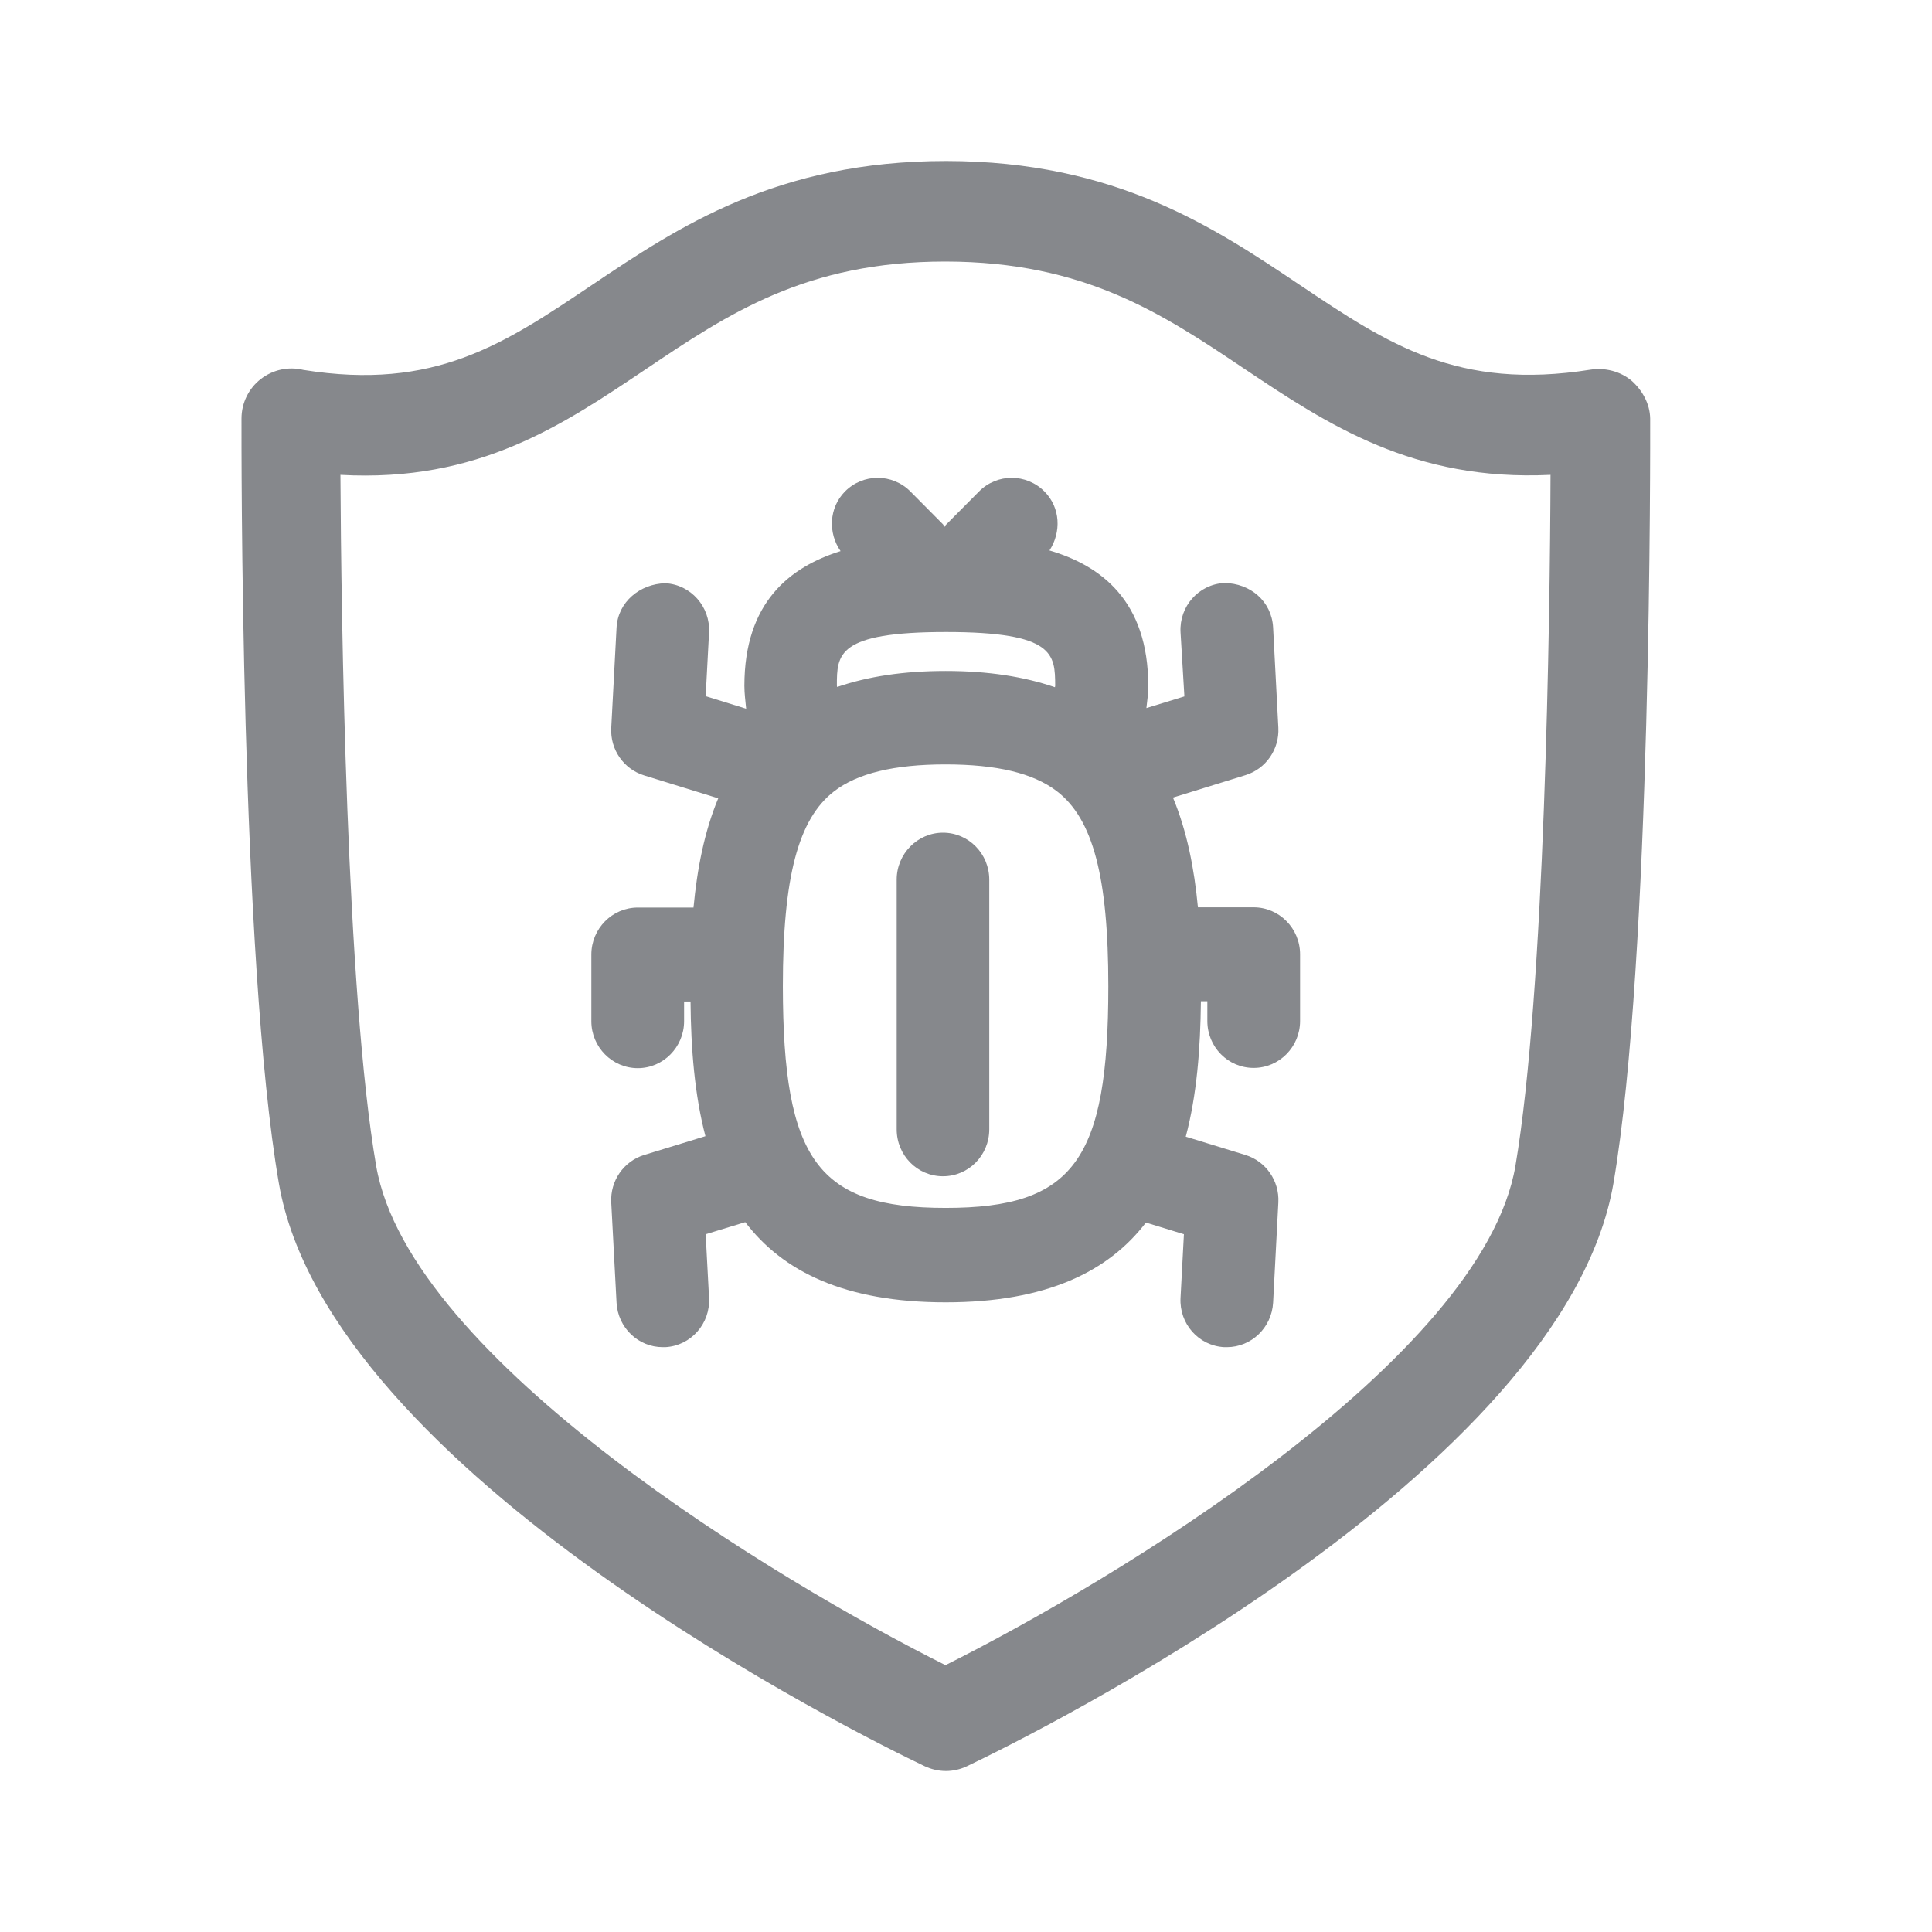 <svg width="24" height="24" viewBox="0 0 24 24" fill="none" xmlns="http://www.w3.org/2000/svg">
<path fill-rule="evenodd" clip-rule="evenodd" d="M18.825 14.484C19.192 12.324 19.255 7.663 19.261 5.899C17.559 5.981 16.492 5.273 15.462 4.584C14.44 3.898 13.475 3.252 11.748 3.249H11.742C10.015 3.249 9.05 3.895 8.026 4.584C6.998 5.273 5.948 5.995 4.229 5.899C4.238 7.663 4.301 12.327 4.673 14.484C5.089 16.895 9.688 19.658 11.745 20.685C13.805 19.655 18.413 16.895 18.825 14.484ZM20.499 5.199C20.499 5.472 20.519 11.912 20.043 14.698C19.423 18.306 12.77 21.579 12.013 21.94C11.93 21.98 11.839 22 11.751 22C11.66 22 11.572 21.98 11.486 21.94C10.729 21.579 4.084 18.306 3.464 14.698C2.983 11.912 3 5.472 3 5.199C3 5.008 3.088 4.826 3.239 4.709C3.39 4.592 3.583 4.55 3.768 4.595C5.402 4.857 6.261 4.274 7.354 3.54C8.43 2.817 9.653 2 11.751 2H11.757C13.854 2.003 15.075 2.82 16.15 3.542C17.243 4.274 18.108 4.854 19.759 4.592C19.935 4.564 20.131 4.612 20.271 4.732C20.402 4.849 20.496 5.017 20.499 5.199ZM11.748 15.005C13.336 15.005 13.768 14.413 13.768 12.25C13.768 10.896 13.578 10.17 13.125 9.826C12.832 9.604 12.383 9.496 11.745 9.496C11.105 9.496 10.649 9.607 10.359 9.832C9.915 10.176 9.725 10.899 9.725 12.25C9.727 14.413 10.16 15.005 11.748 15.005ZM11.751 7.851C10.396 7.851 10.396 8.13 10.396 8.517C10.396 8.522 10.399 8.528 10.399 8.534C10.783 8.403 11.224 8.335 11.748 8.335C12.277 8.335 12.721 8.406 13.105 8.537C13.105 8.528 13.108 8.525 13.108 8.517C13.105 8.13 13.105 7.851 11.751 7.851ZM14.665 7.854C14.648 7.532 14.89 7.259 15.208 7.242C15.533 7.245 15.797 7.47 15.815 7.794L15.88 9.04C15.894 9.308 15.726 9.55 15.473 9.629L14.571 9.908C14.745 10.324 14.836 10.793 14.881 11.271H15.573C15.891 11.271 16.15 11.533 16.15 11.855V12.683C16.15 13.005 15.891 13.266 15.573 13.266C15.254 13.266 14.998 13.005 14.998 12.683V12.438H14.918C14.912 13.03 14.867 13.605 14.73 14.12L15.473 14.348C15.726 14.427 15.894 14.669 15.88 14.937L15.815 16.183C15.797 16.494 15.544 16.735 15.24 16.735H15.208C14.89 16.718 14.648 16.445 14.665 16.123L14.707 15.332L14.235 15.187C13.771 15.793 13.003 16.178 11.748 16.178C10.487 16.178 9.722 15.791 9.258 15.182L8.766 15.332L8.808 16.123C8.825 16.445 8.581 16.718 8.265 16.735H8.233C7.929 16.735 7.676 16.494 7.659 16.183L7.593 14.937C7.579 14.669 7.747 14.427 8 14.348L8.763 14.114C8.629 13.602 8.583 13.03 8.578 12.441H8.498V12.686C8.498 13.007 8.239 13.269 7.923 13.269C7.605 13.269 7.346 13.007 7.346 12.686V11.858C7.346 11.536 7.605 11.274 7.923 11.274H8.615C8.66 10.796 8.749 10.332 8.922 9.917L8 9.632C7.747 9.553 7.579 9.311 7.593 9.043L7.659 7.797C7.676 7.475 7.952 7.253 8.265 7.245C8.583 7.262 8.825 7.538 8.808 7.857L8.766 8.648L9.269 8.804C9.261 8.713 9.247 8.619 9.247 8.52C9.247 7.481 9.813 7.043 10.442 6.846C10.285 6.622 10.297 6.308 10.496 6.106C10.721 5.879 11.085 5.879 11.31 6.106L11.714 6.513C11.722 6.522 11.725 6.536 11.734 6.545C11.742 6.533 11.745 6.522 11.757 6.513L12.161 6.106C12.385 5.879 12.75 5.879 12.975 6.106C13.174 6.306 13.185 6.61 13.037 6.838C13.677 7.026 14.264 7.464 14.264 8.52C14.264 8.616 14.252 8.705 14.241 8.796L14.713 8.651L14.665 7.854ZM11.714 10.344C12.033 10.344 12.289 10.606 12.289 10.927V14.029C12.289 14.351 12.033 14.612 11.714 14.612C11.395 14.612 11.139 14.351 11.139 14.029V10.927C11.139 10.606 11.398 10.344 11.714 10.344Z" fill="#86888C"/>
</svg>
